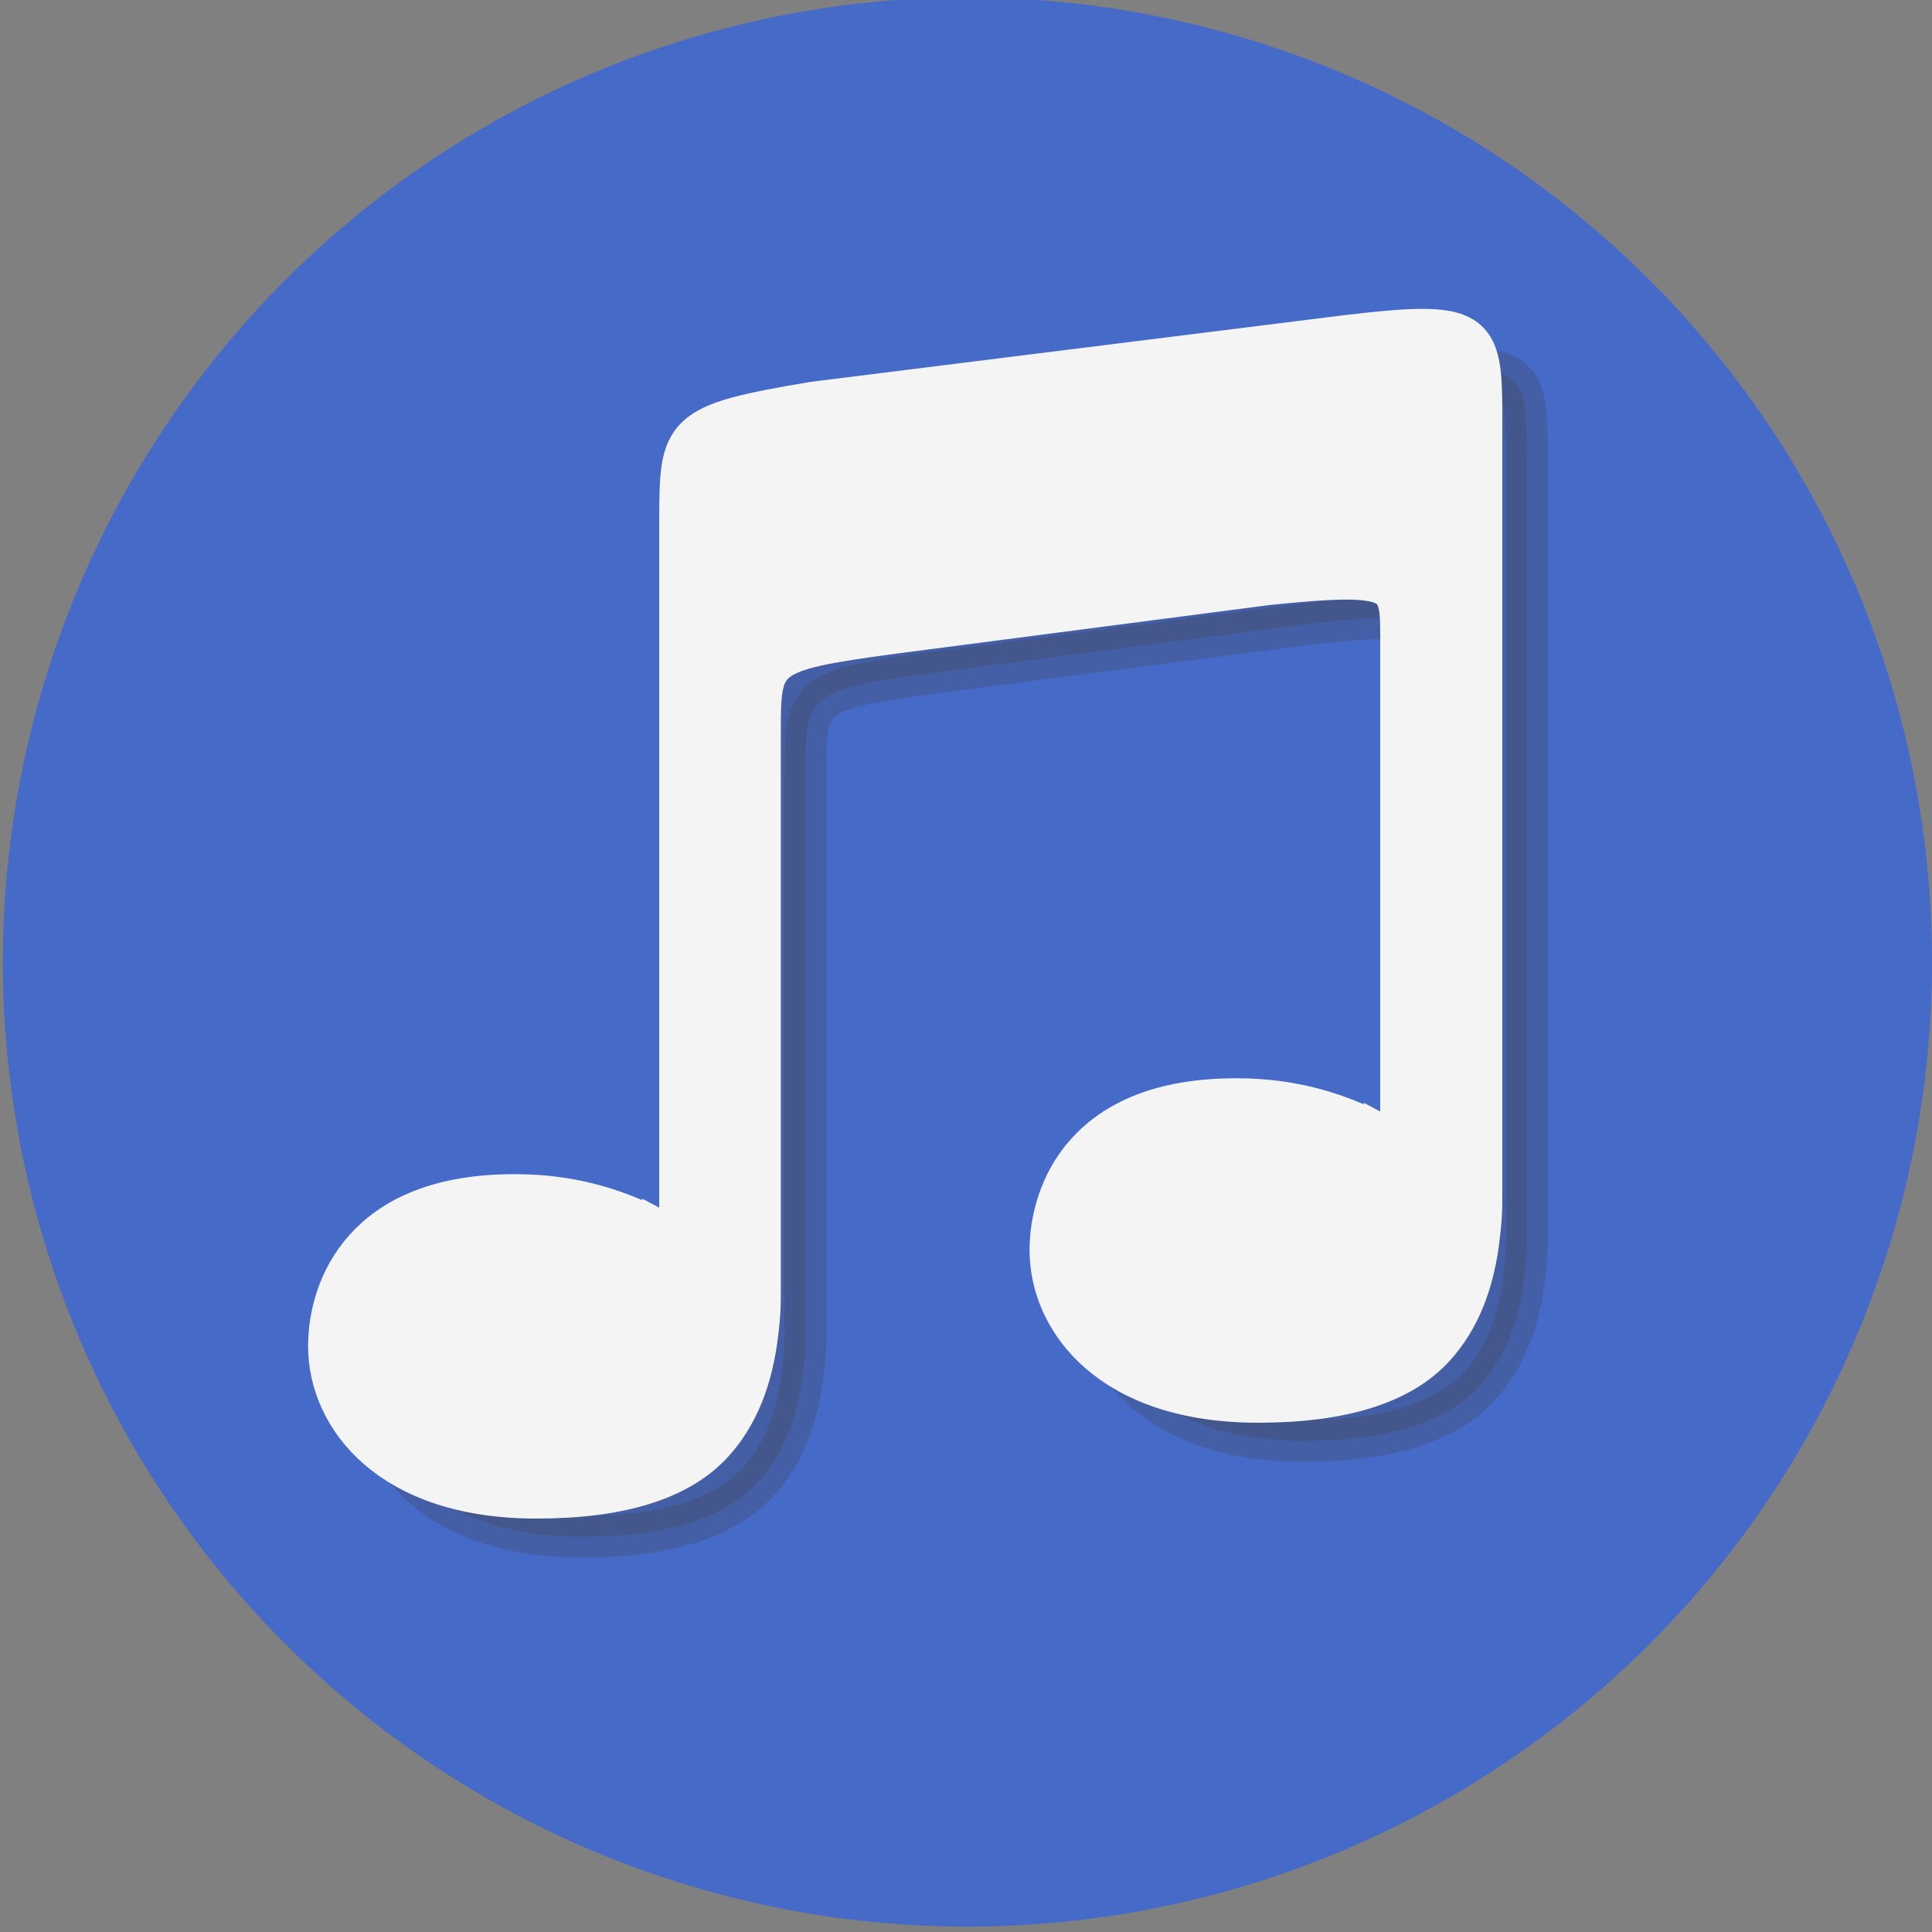 <?xml version="1.0" encoding="UTF-8"?>
<svg id="svg2" version="1.1" viewBox="0 0 128 128" xmlns="http://www.w3.org/2000/svg">
 <rect x="0" y="0" width="128" height="128" fill="#808080" stroke="none"/>
 <path id="path46" d="m128 64.094a63.906 63.906 0 1 0-127.81 0 63.906 63.906 0 0 0 127.81 0" fill="#456ac8"/>
 <g id="g4574" transform="matrix(1.054 0 0 1.053 -.688 -3.082)" stroke-width="2.632">
  <path id="path4393" d="m93.057 26.134c-1.183-0.01-2.755 0.135-4.847 0.383l-33.535 4.195c-8.404 1.411-8.375 1.849-8.404 7.446v45.41c-0.351-0.194-0.696-0.388-1.059-0.58v0.002c-2.67-1.41-5.516-2.414-9.338-2.414-4.788 0-7.643 1.445-9.371 3.348-1.728 1.903-2.302 4.302-2.302 6.157 0 2.236 0.969 4.623 3.07 6.442 2.101 1.819 5.332 3.092 9.977 3.092 5.246 0 8.935-1.155 11.021-3.409 1.642-1.775 2.55-4.147 2.875-7.073v-8e-3c0.045-0.355 0.078-0.72 0.107-1.095 0.044-0.578 0.034-1.66 0.034-1.66v-34.769c0-4.967-3.09e-4 -5.264 8.406-6.396l23.48-3.061c8.422-0.869 8.423-0.26 8.423 3.466v31.909c-0.341-0.188-0.678-0.378-1.03-0.564v2e-3c-2.67-1.41-5.515-2.414-9.337-2.414-4.788 0-7.644 1.445-9.373 3.348s-2.302 4.302-2.302 6.157c0 2.236 0.97 4.623 3.071 6.442 2.101 1.819 5.332 3.093 9.977 3.094 5.246 0 8.935-1.155 11.021-3.41 1.642-1.775 2.549-4.146 2.873-7.072v-0.009c0.045-0.355 0.078-0.719 0.107-1.094 0.044-0.578 0.036-1.661 0.036-1.661v-48.373c0-4.356-0.036-5.799-3.584-5.83z" enable-background="new" fill="#404040" fill-opacity=".251" stroke="#404040" stroke-opacity=".251"/>
  <path id="path4393-3" d="m90.19 23.676c-1.183-0.01-2.755 0.135-4.847 0.383l-33.535 4.195c-8.404 1.411-8.375 1.849-8.404 7.446v45.41c-0.351-0.194-0.696-0.388-1.059-0.58v0.002c-2.67-1.41-5.516-2.414-9.338-2.414-4.788 0-7.643 1.445-9.371 3.348-1.728 1.903-2.302 4.302-2.302 6.157 0 2.236 0.969 4.623 3.07 6.442 2.101 1.819 5.332 3.092 9.977 3.092 5.246 0 8.935-1.155 11.021-3.409 1.642-1.775 2.55-4.147 2.875-7.073v-8e-3c0.045-0.355 0.078-0.72 0.107-1.095 0.044-0.578 0.034-1.66 0.034-1.66v-34.769c0-4.967-3.09e-4 -5.264 8.406-6.396l23.48-3.061c8.422-0.869 8.423-0.26 8.423 3.466v31.909c-0.341-0.188-0.678-0.378-1.03-0.564v2e-3c-2.67-1.41-5.515-2.414-9.337-2.414-4.788 0-7.644 1.445-9.373 3.348s-2.302 4.302-2.302 6.157c0 2.236 0.97 4.623 3.071 6.442 2.101 1.819 5.332 3.093 9.977 3.094 5.246 0 8.935-1.155 11.021-3.41 1.642-1.775 2.549-4.146 2.873-7.072v-0.009c0.045-0.355 0.078-0.719 0.107-1.094 0.044-0.578 0.036-1.661 0.036-1.661v-48.373c0-4.356-0.036-5.799-3.584-5.83z" enable-background="new" fill="#f4f4f4" stroke="#f4f4f4"/>
 </g>
</svg>
